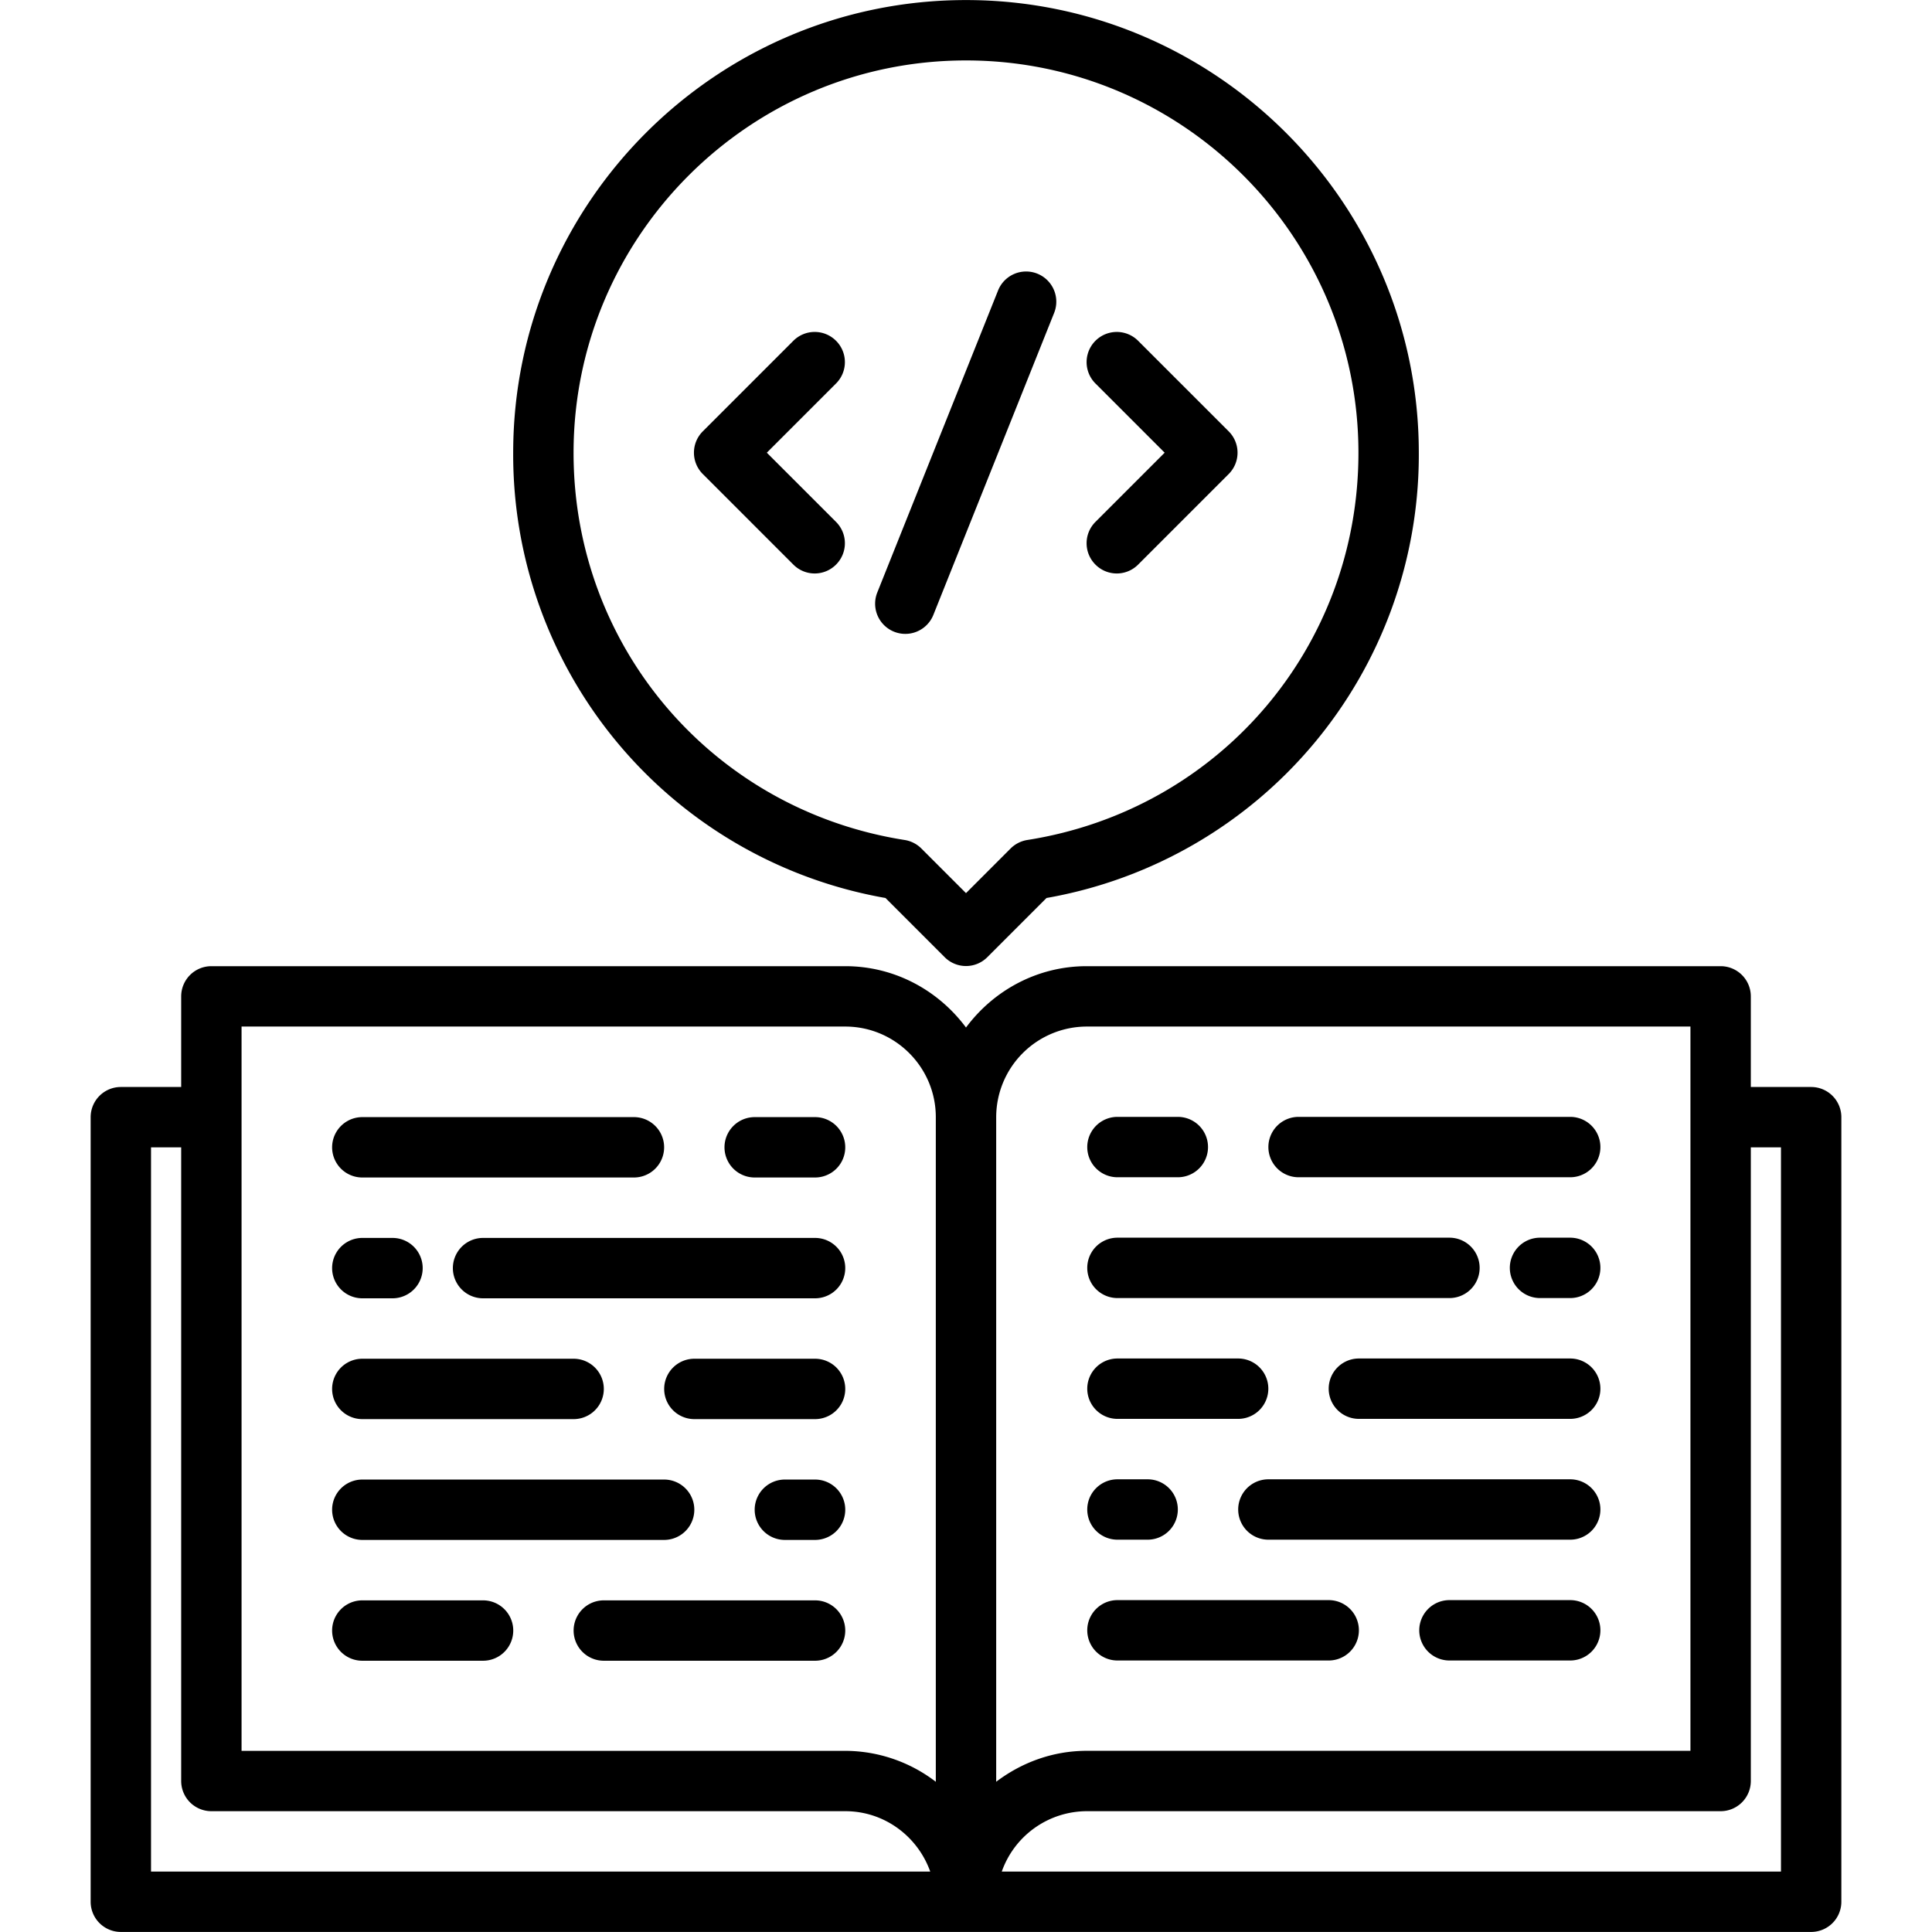 <svg height="512" viewBox="0 0 64 64" width="512" xmlns="http://www.w3.org/2000/svg"><path d="M6.002 33.006v3.002H4.003a1 1 0 00-1 1v25.99a1 1 0 001 1h55.994a1 1 0 001-1v-25.99a1 1 0 00-1-1h-1.999v-3.002a1 1 0 00-1-1H36c-1.642 0-3.088.806-4 2.032-.912-1.227-2.358-2.032-4-2.032H7.002a1 1 0 00-1 1zm-.999 5.002h.999v20.99a1 1 0 001 1H28c1.302 0 2.401.839 2.815 2H5.003zm53.994 0v23.99H33.185a2.996 2.996 0 012.815-2h20.998a1 1 0 001-1v-20.99zM36 34.006h19.998v23.992H36c-1.13 0-2.162.391-3 1.025V37.008a3.005 3.005 0 013-3.002zm-5 3.002v22.016a4.947 4.947 0 00-3-1.025H8.002V34.006H28c1.654 0 3 1.347 3 3.002z"/><path d="M12.002 39.006H21a1 1 0 100-2h-8.998a1 1 0 100 2zM12.002 47.01h7a1 1 0 100-2h-7a1 1 0 100 2zM27 45.01h-3.998a1 1 0 100 2H27a1 1 0 100-2zM27 41.008H16.002a1 1 0 100 2H27a1 1 0 100-2zM12.002 43.008h1a1 1 0 100-2h-1a1 1 0 100 2zM27 37.006h-2a1 1 0 100 2h2a1 1 0 100-2zM12.002 51.012H22a1 1 0 100-2h-9.998a1 1 0 100 2zM27 49.012h-1a1 1 0 100 2h1a1 1 0 100-2zM16.002 53.014h-4a1 1 0 100 2h4a1 1 0 100-2zM27 53.014h-6.998a1 1 0 100 2H27a1 1 0 100-2zM43.017 38.998h8.998a1 1 0 100-2h-8.998a1 1 0 100 2zM52.015 45.002h-7a1 1 0 100 2h7a1 1 0 100-2zM37.017 47.002h3.998a1 1 0 100-2h-3.998a1 1 0 100 2zM37.017 43h10.998a1 1 0 100-2H37.017a1 1 0 100 2zM52.015 41h-1a1 1 0 100 2h1a1 1 0 100-2zM37.017 38.998h2a1 1 0 100-2h-2a1 1 0 100 2zM52.015 49.004h-9.998a1 1 0 100 2h9.998a1 1 0 100-2zM37.017 51.004h1a1 1 0 100-2h-1a1 1 0 100 2zM52.015 53.006h-4a1 1 0 100 2h4a1 1 0 100-2zM37.017 55.006h6.998a1 1 0 100-2h-6.998a1 1 0 100 2zM31.293 31.707a.997.997 0 001.414 0l1.96-1.96A14.91 14.91 0 0047 15.002c0-8.271-6.729-15-15-15s-15 6.729-15 15a14.91 14.91 0 0012.333 14.745zM19 15.002c0-7.168 5.832-13 13-13s13 5.832 13 13c0 6.431-4.613 11.824-10.97 12.824a1.007 1.007 0 00-.552.281L32 29.586l-1.479-1.479a1.004 1.004 0 00-.552-.281C23.613 26.826 19 21.433 19 15.002z"/><path d="M27.695 11.289a.999.999 0 00-1.414 0l-3 3a.999.999 0 000 1.414l3 3a.997.997 0 001.414 0 .999.999 0 000-1.414l-2.293-2.293 2.293-2.293a.999.999 0 000-1.414zM36.288 18.703a.997.997 0 001.414 0l3-3a.999.999 0 000-1.414l-3-3a.999.999 0 10-1.414 1.414l2.293 2.293-2.293 2.293a.999.999 0 000 1.414zM30.919 20.369l4.001-10.004a1 1 0 00-1.858-.742l-4.001 10.004a1 1 0 001.858.742z"/></svg>